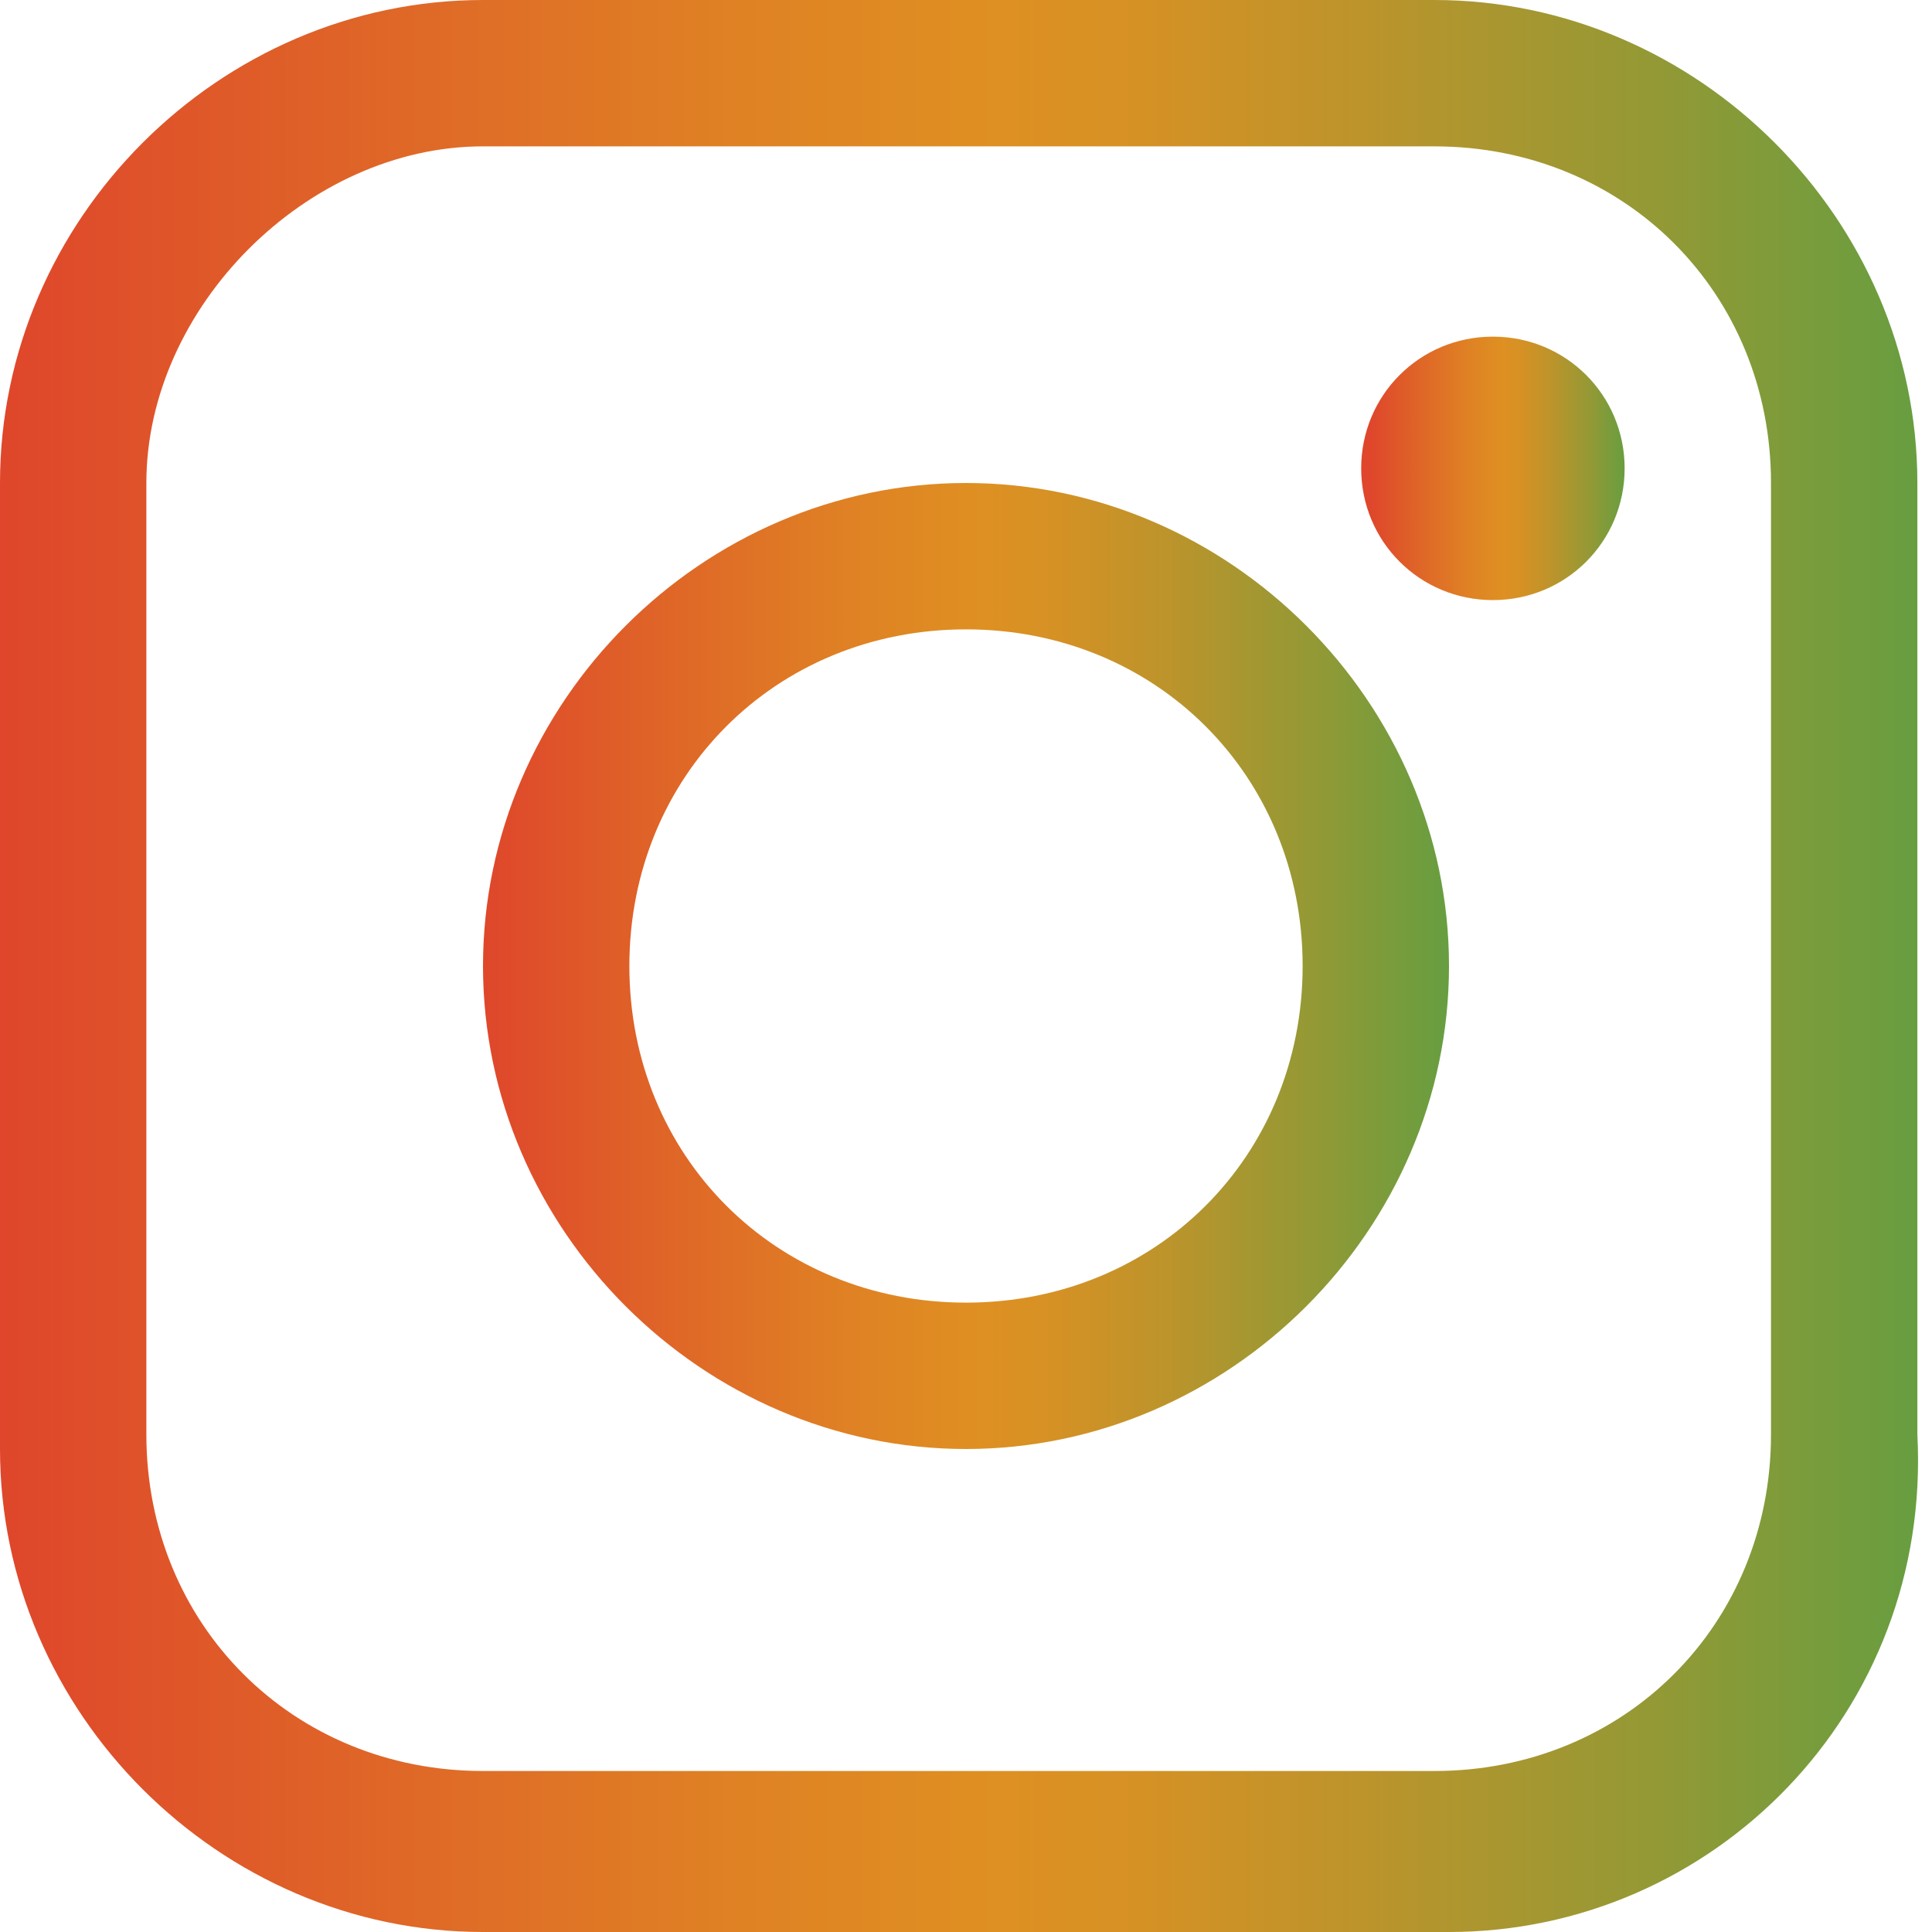 <?xml version="1.0" encoding="utf-8"?>
<!-- Generator: Adobe Illustrator 21.0.2, SVG Export Plug-In . SVG Version: 6.00 Build 0)  -->
<svg version="1.1" id="Layer_1" xmlns="http://www.w3.org/2000/svg" xmlns:xlink="http://www.w3.org/1999/xlink" x="0px" y="0px"
	 viewBox="0 0 13.2 13.2" style="enable-background:new 0 0 13.2 13.2;" xml:space="preserve">
<style type="text/css">
	.st0{fill:url(#SVGID_1_);}
	.st1{fill:url(#SVGID_2_);}
	.st2{fill:url(#SVGID_3_);}
</style>
<g>
	<linearGradient id="SVGID_1_" gradientUnits="userSpaceOnUse" x1="3.274" y1="6.605" x2="9.935" y2="6.605">
		<stop  offset="0" style="stop-color:#DF462B"/>
		<stop  offset="0.111" style="stop-color:#DF5929"/>
		<stop  offset="0.377" style="stop-color:#DF8124"/>
		<stop  offset="0.515" style="stop-color:#DF9022"/>
		<stop  offset="0.587" style="stop-color:#D69124"/>
		<stop  offset="0.706" style="stop-color:#BC942B"/>
		<stop  offset="0.856" style="stop-color:#939935"/>
		<stop  offset="1" style="stop-color:#659E41"/>
	</linearGradient>
	<path class="st0" d="M6.6,9.9c-1.8,0-3.3-1.5-3.3-3.3s1.5-3.3,3.3-3.3c1.8,0,3.3,1.5,3.3,3.3S8.4,9.9,6.6,9.9z M6.6,4.3
		c-1.3,0-2.3,1-2.3,2.3c0,1.3,1,2.3,2.3,2.3s2.3-1,2.3-2.3C8.9,5.3,7.9,4.3,6.6,4.3z"/>
</g>
<g>
	<linearGradient id="SVGID_2_" gradientUnits="userSpaceOnUse" x1="9.364" y1="3.21" x2="11.118" y2="3.21">
		<stop  offset="0" style="stop-color:#DF462B"/>
		<stop  offset="0.111" style="stop-color:#DF5929"/>
		<stop  offset="0.377" style="stop-color:#DF8124"/>
		<stop  offset="0.515" style="stop-color:#DF9022"/>
		<stop  offset="0.587" style="stop-color:#D69124"/>
		<stop  offset="0.706" style="stop-color:#BC942B"/>
		<stop  offset="0.856" style="stop-color:#939935"/>
		<stop  offset="1" style="stop-color:#659E41"/>
	</linearGradient>
	<path class="st1" d="M10.2,4.1c-0.5,0-0.9-0.4-0.9-0.9s0.4-0.9,0.9-0.9c0.5,0,0.9,0.4,0.9,0.9S10.7,4.1,10.2,4.1z M10.2,3.2
		C10.2,3.2,10.2,3.2,10.2,3.2C10.2,3.2,10.3,3.2,10.2,3.2C10.3,3.2,10.2,3.2,10.2,3.2z"/>
</g>
<g>
	<linearGradient id="SVGID_3_" gradientUnits="userSpaceOnUse" x1="0" y1="6.605" x2="13.209" y2="6.605">
		<stop  offset="0" style="stop-color:#DF462B"/>
		<stop  offset="0.111" style="stop-color:#DF5929"/>
		<stop  offset="0.377" style="stop-color:#DF8124"/>
		<stop  offset="0.515" style="stop-color:#DF9022"/>
		<stop  offset="0.587" style="stop-color:#D69124"/>
		<stop  offset="0.706" style="stop-color:#BC942B"/>
		<stop  offset="0.856" style="stop-color:#939935"/>
		<stop  offset="1" style="stop-color:#659E41"/>
	</linearGradient>
	<path class="st2" d="M9.9,13.2H3.3C1.5,13.2,0,11.7,0,9.9V3.3C0,1.5,1.5,0,3.3,0h6.5c1.8,0,3.3,1.5,3.3,3.3v6.5
		C13.2,11.7,11.7,13.2,9.9,13.2z M3.3,1C2.1,1,1,2.1,1,3.3v6.5c0,1.3,1,2.3,2.3,2.3h6.5c1.3,0,2.3-1,2.3-2.3V3.3
		c0-1.3-1-2.3-2.3-2.3H3.3z"/>
</g>
</svg>

